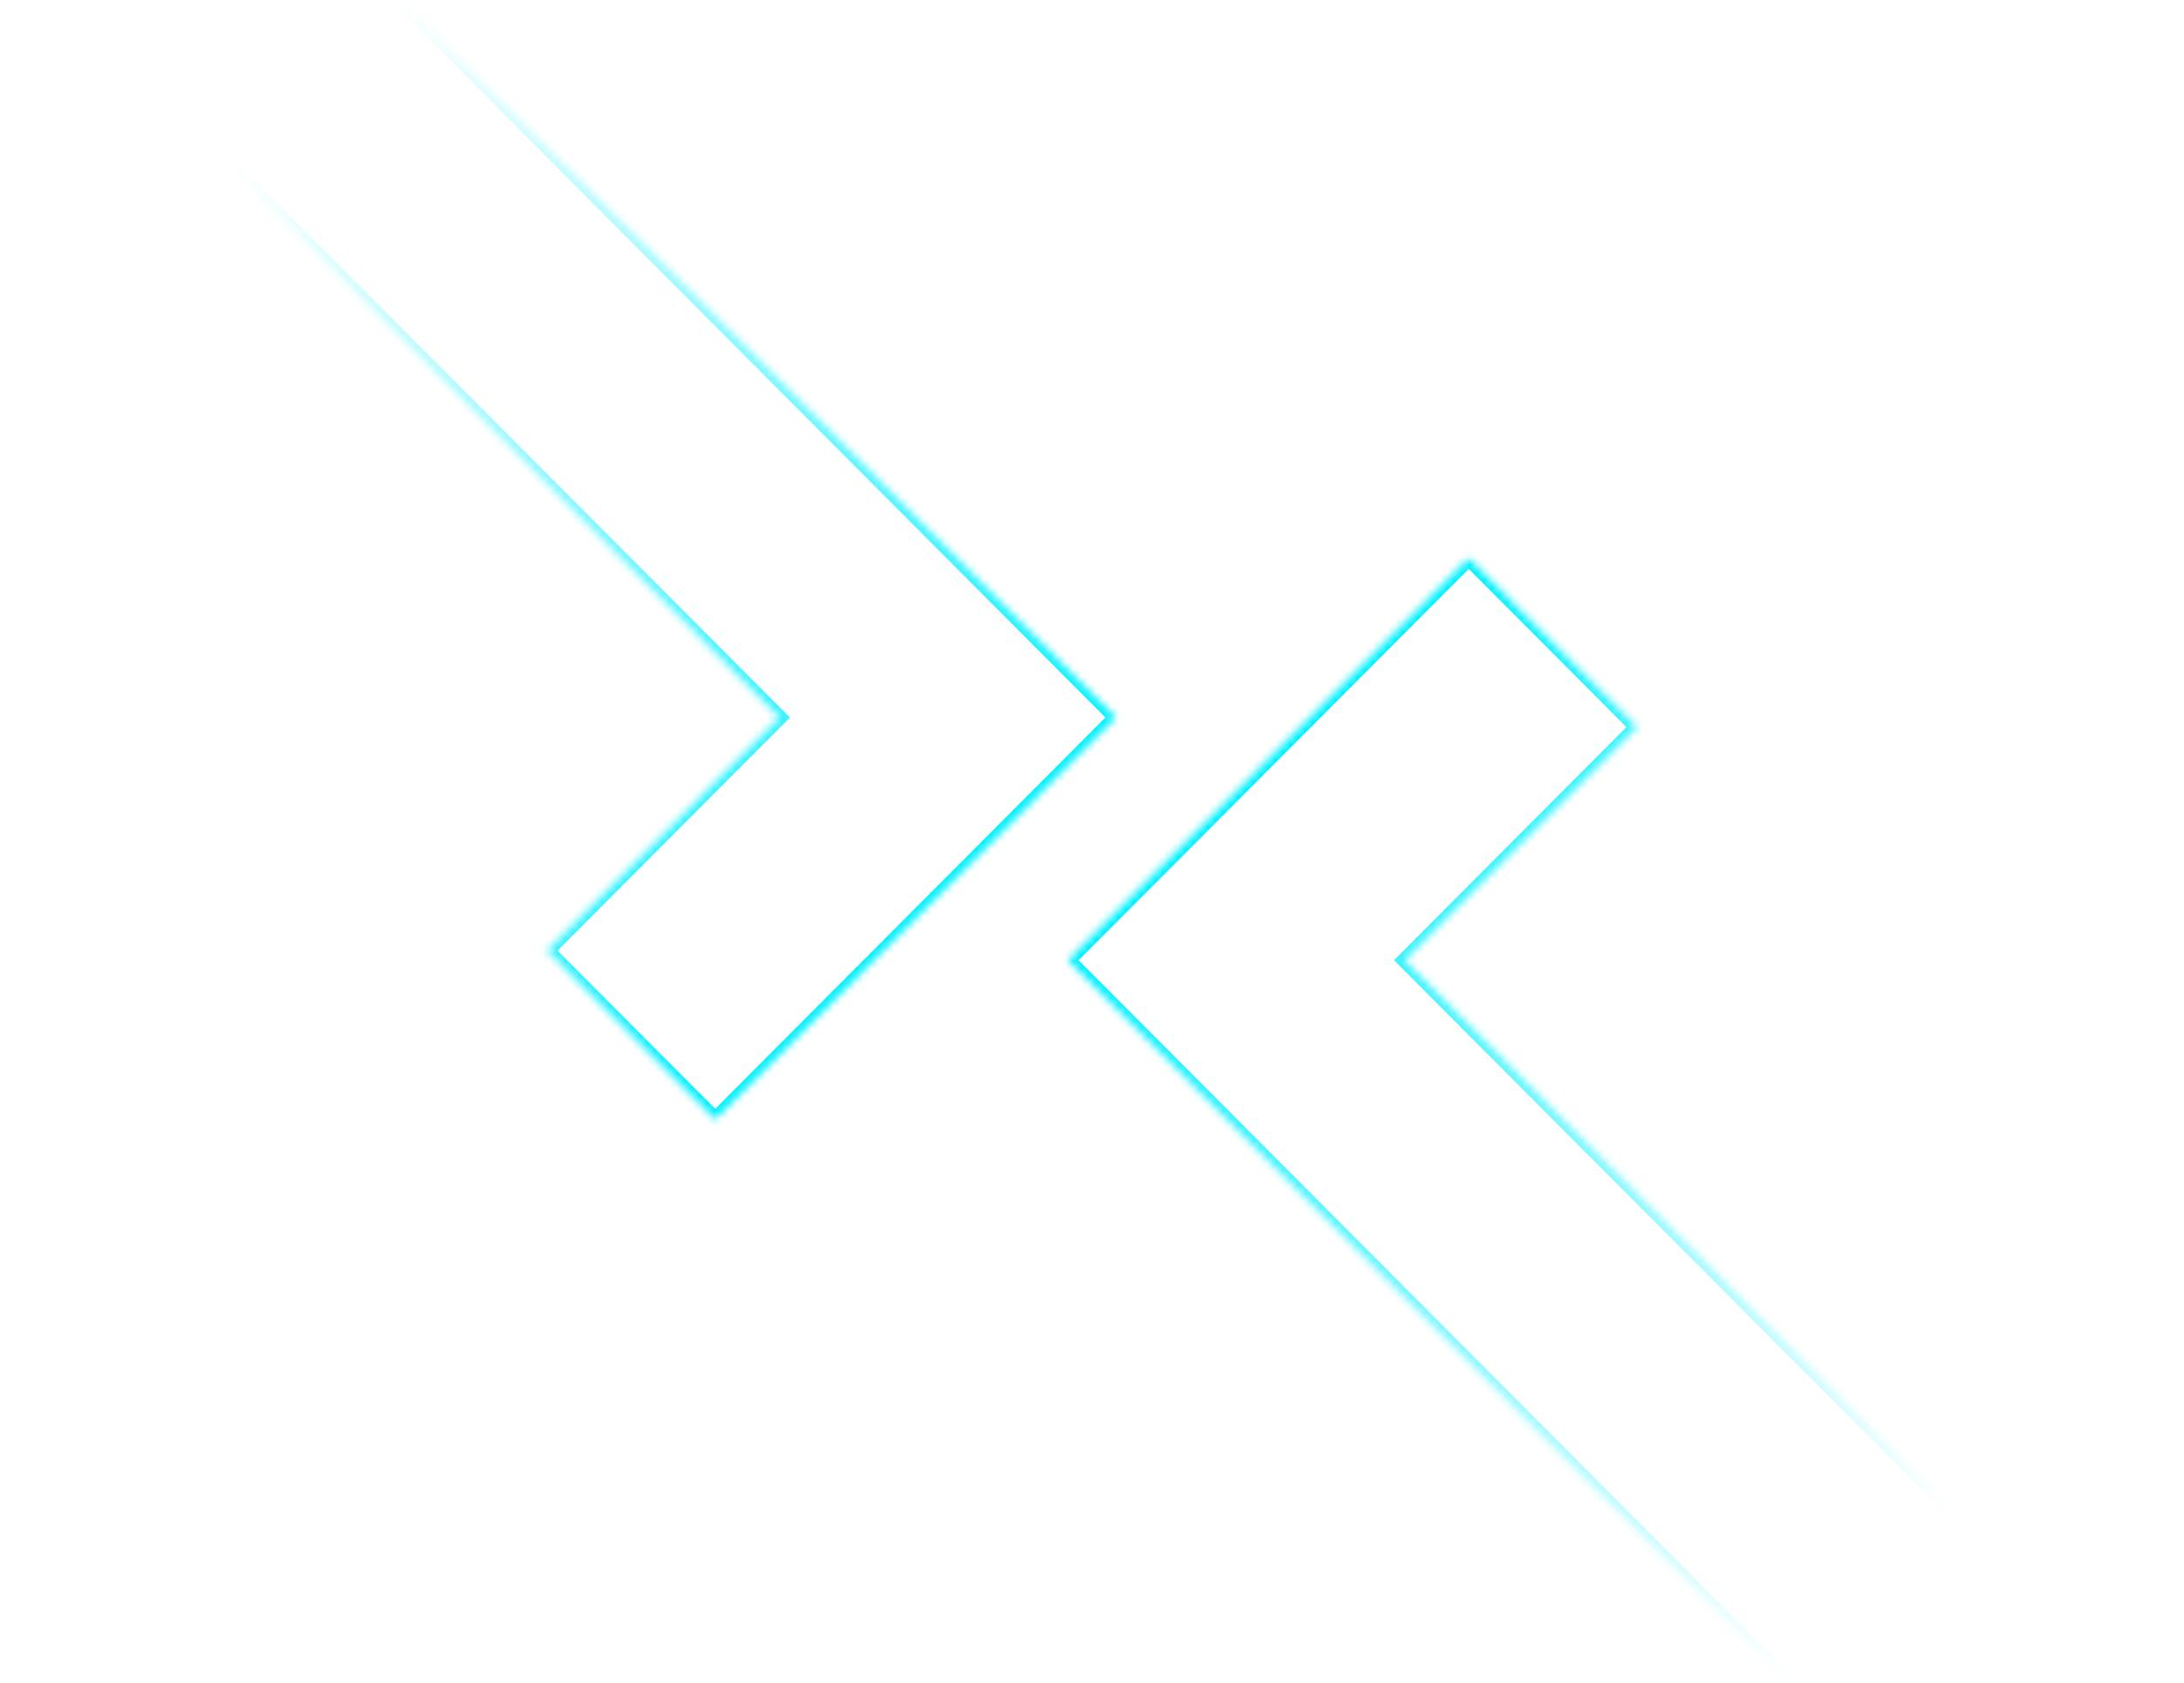 <svg width="292" height="225" viewBox="0 0 292 225" fill="none" xmlns="http://www.w3.org/2000/svg">
<mask id="path-1-inside-1_3482_24757" fill="white">
<path fill-rule="evenodd" clip-rule="evenodd" d="M53.575 5.8427e-06L31.074 22.565L104.205 95.901L73.131 127.062L95.632 149.626L149.208 95.901L149.207 95.9L149.207 95.9L53.575 5.8427e-06Z"/>
</mask>
<path d="M31.074 22.565L30.368 21.857L29.662 22.565L30.368 23.273L31.074 22.565ZM53.575 5.8427e-06L54.282 -0.708L53.575 -1.416L52.869 -0.708L53.575 5.8427e-06ZM104.205 95.901L104.911 96.609L105.617 95.901L104.911 95.193L104.205 95.901ZM73.131 127.062L72.425 126.354L71.719 127.062L72.425 127.77L73.131 127.062ZM95.632 149.626L94.926 150.334L95.632 151.043L96.339 150.334L95.632 149.626ZM149.208 95.901L149.914 96.609L150.62 95.901L149.914 95.193L149.208 95.901ZM149.207 95.9L148.501 95.192L147.795 95.9L148.501 96.608L149.207 95.9ZM149.207 95.9L149.913 96.608L150.619 95.9L149.913 95.192L149.207 95.9ZM31.78 23.273L54.282 0.708L52.869 -0.708L30.368 21.857L31.78 23.273ZM104.911 95.193L31.78 21.857L30.368 23.273L103.499 96.609L104.911 95.193ZM73.837 127.77L104.911 96.609L103.499 95.193L72.425 126.354L73.837 127.77ZM96.339 148.918L73.837 126.354L72.425 127.77L94.926 150.334L96.339 148.918ZM148.501 95.193L94.926 148.918L96.339 150.334L149.914 96.609L148.501 95.193ZM148.501 96.608L148.501 96.609L149.914 95.193L149.913 95.192L148.501 96.608ZM148.501 95.192L148.501 95.192L149.913 96.608L149.913 96.608L148.501 95.192ZM52.869 0.708L148.501 96.608L149.913 95.192L54.282 -0.708L52.869 0.708Z" fill="url(#paint0_linear_3482_24757)" mask="url(#path-1-inside-1_3482_24757)"/>
<mask id="path-3-inside-2_3482_24757" fill="white">
<path fill-rule="evenodd" clip-rule="evenodd" d="M238.426 224.25L260.928 201.685L187.797 128.349L218.871 97.188L196.369 74.623L142.794 128.349L142.795 128.349L142.795 128.35L238.426 224.25Z"/>
</mask>
<path d="M260.928 201.685L261.634 202.393L262.34 201.685L261.634 200.977L260.928 201.685ZM238.426 224.25L237.72 224.958L238.426 225.666L239.132 224.958L238.426 224.25ZM187.797 128.349L187.091 127.641L186.385 128.349L187.091 129.057L187.797 128.349ZM218.871 97.188L219.577 97.896L220.283 97.188L219.577 96.48L218.871 97.188ZM196.369 74.623L197.076 73.915L196.369 73.207L195.663 73.915L196.369 74.623ZM142.794 128.349L142.088 127.641L141.382 128.349L142.088 129.057L142.794 128.349ZM142.795 128.349L143.501 129.057L144.207 128.349L143.501 127.641L142.795 128.349ZM142.795 128.35L142.089 127.641L141.382 128.35L142.089 129.058L142.795 128.35ZM260.222 200.977L237.72 223.541L239.132 224.958L261.634 202.393L260.222 200.977ZM187.091 129.057L260.222 202.393L261.634 200.977L188.503 127.641L187.091 129.057ZM218.165 96.48L187.091 127.641L188.503 129.057L219.577 97.896L218.165 96.48ZM195.663 75.331L218.165 97.896L219.577 96.48L197.076 73.915L195.663 75.331ZM143.5 129.057L197.076 75.331L195.663 73.915L142.088 127.641L143.5 129.057ZM143.501 127.641L143.5 127.641L142.088 129.057L142.089 129.057L143.501 127.641ZM143.501 129.058L143.501 129.057L142.089 127.641L142.089 127.641L143.501 129.058ZM239.132 223.541L143.501 127.641L142.089 129.058L237.72 224.958L239.132 223.541Z" fill="url(#paint1_linear_3482_24757)" mask="url(#path-3-inside-2_3482_24757)"/>
<defs>
<linearGradient id="paint0_linear_3482_24757" x1="26.788" y1="26.863" x2="122.688" y2="122.495" gradientUnits="userSpaceOnUse">
<stop stop-color="#00F0FF" stop-opacity="0"/>
<stop offset="1" stop-color="#00F0FF"/>
</linearGradient>
<linearGradient id="paint1_linear_3482_24757" x1="265.214" y1="197.387" x2="169.314" y2="101.755" gradientUnits="userSpaceOnUse">
<stop stop-color="#00F0FF" stop-opacity="0"/>
<stop offset="1" stop-color="#00F0FF"/>
</linearGradient>
</defs>
</svg>
